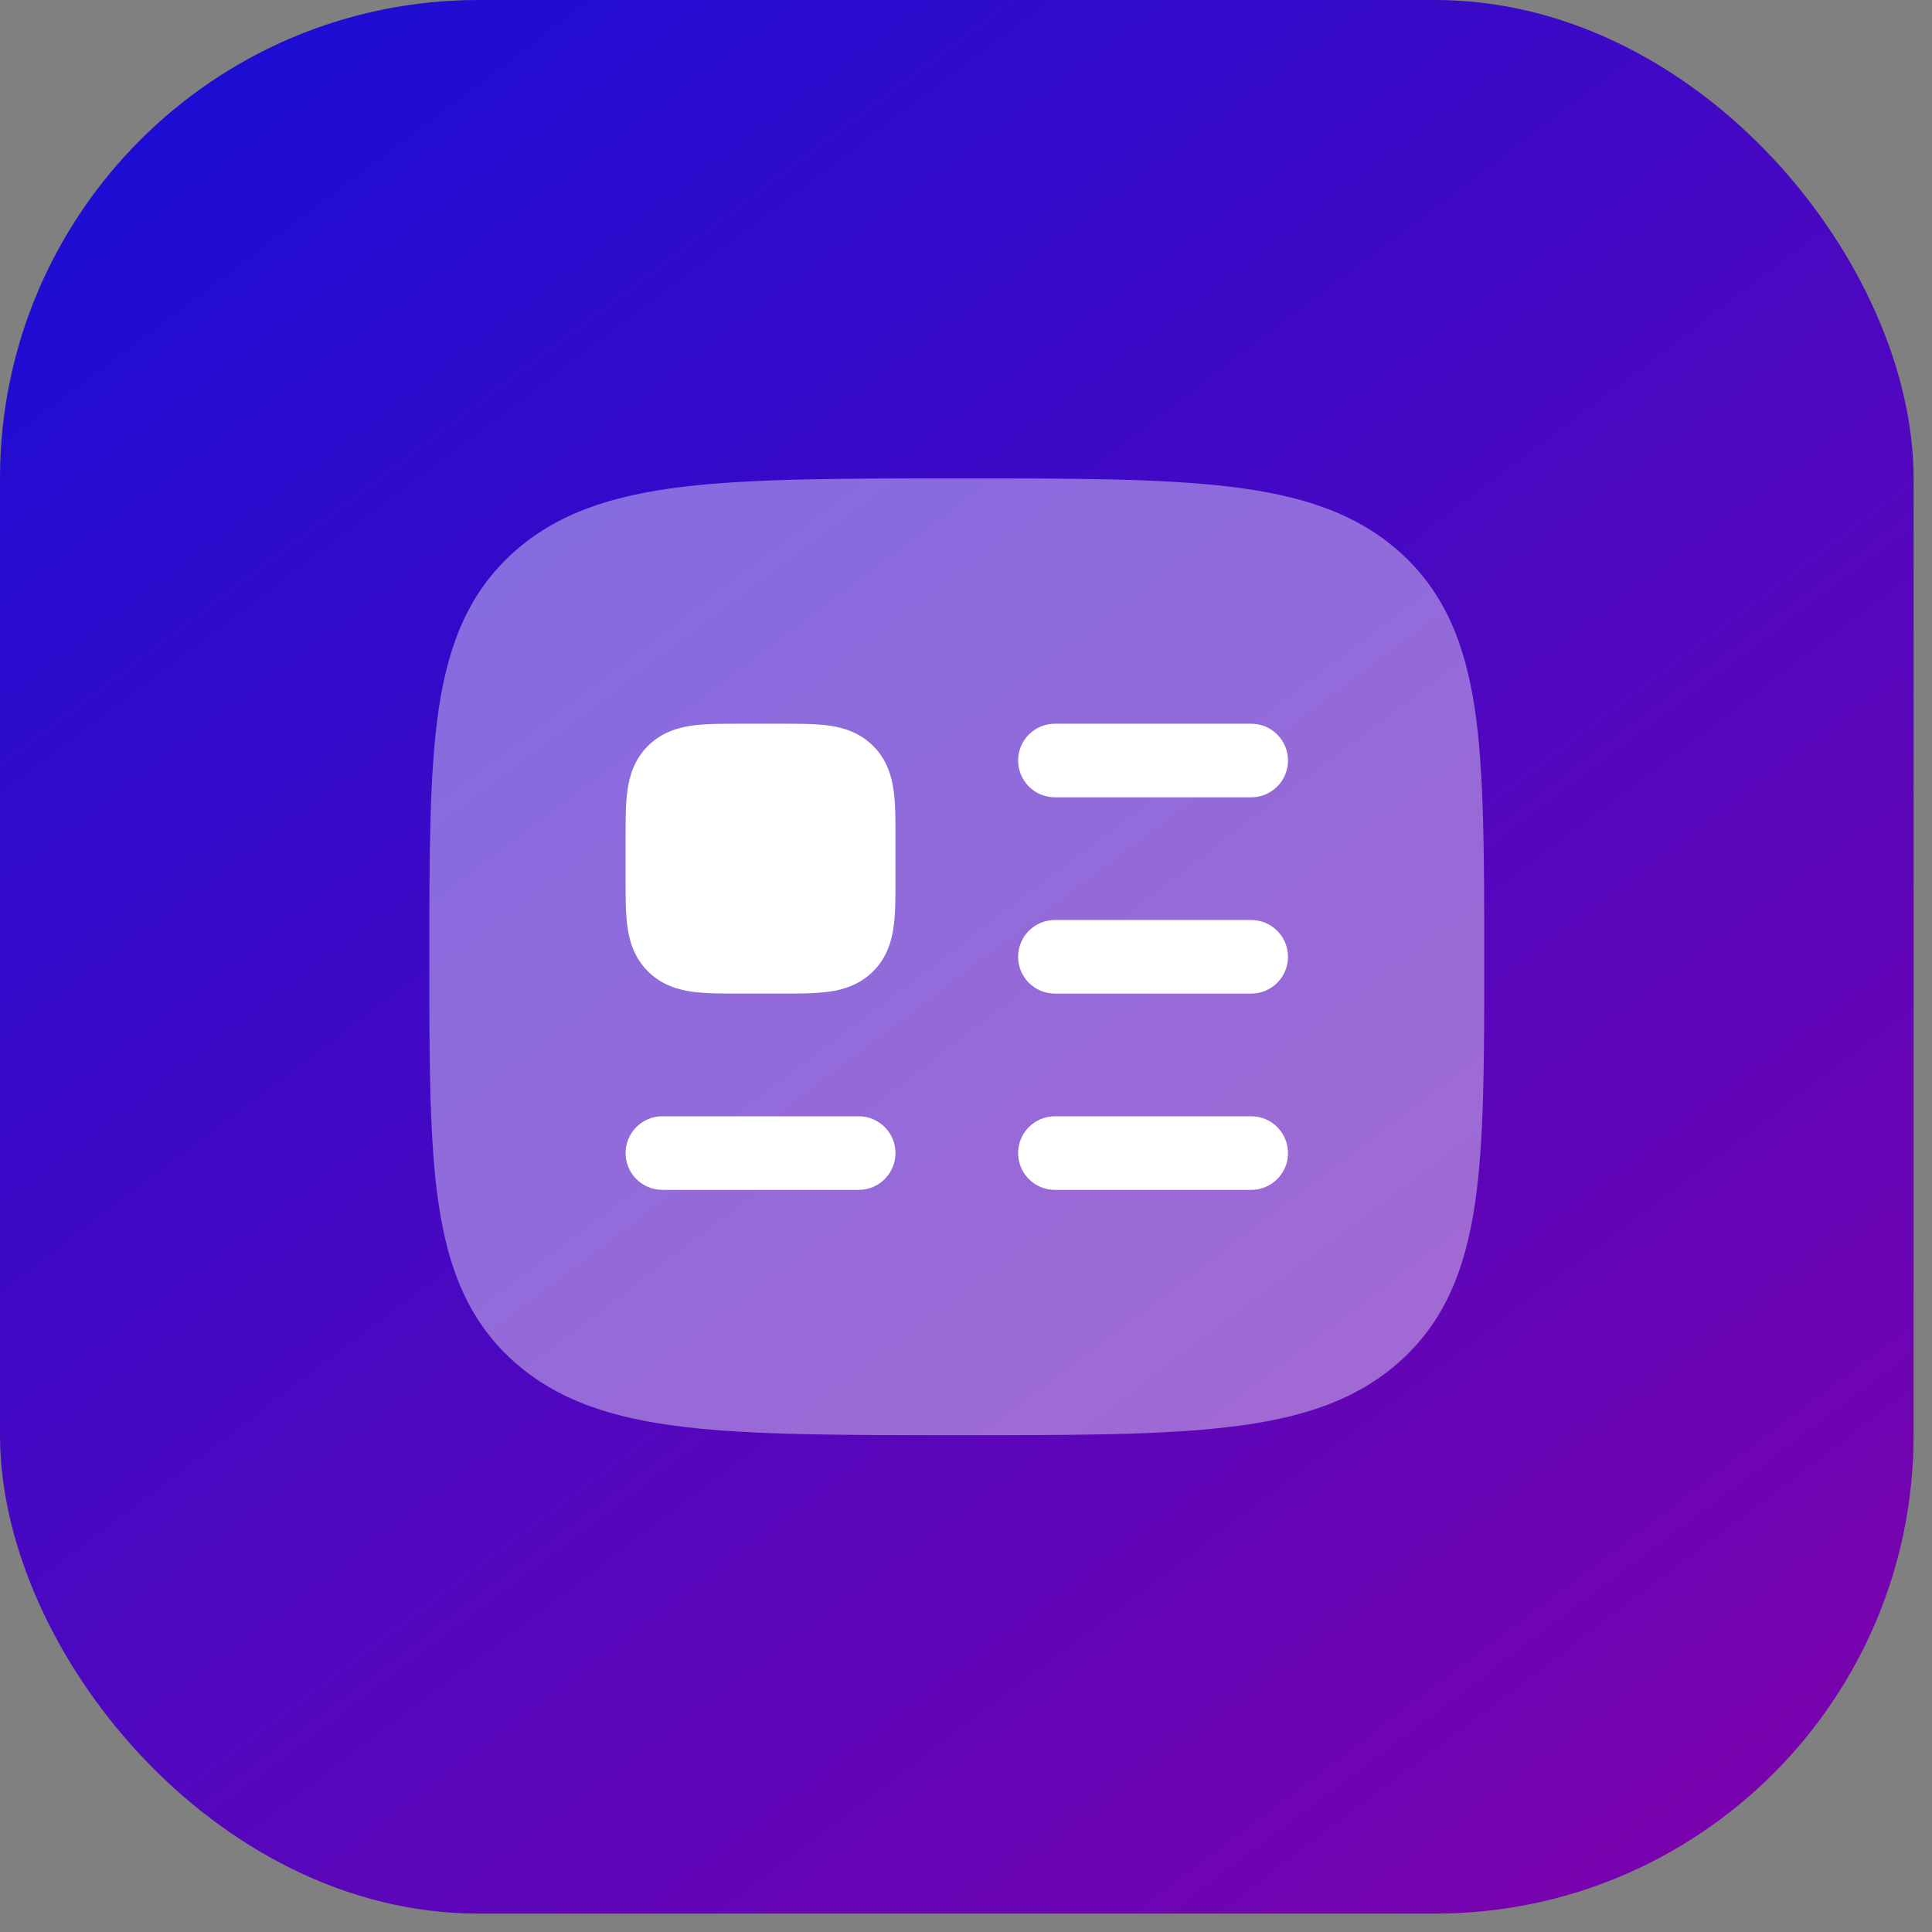 <svg width="42" height="42" viewBox="0 0 42 42" fill="none" xmlns="http://www.w3.org/2000/svg">
<rect x="0" y="0" width="42" height="42" fill="#808080" stroke="none"/>
<rect width="41.6" height="41.6" rx="10.4" fill="url(#paint0_linear_4_345)"/>
<path opacity="0.4" d="M20.855 10.4C23.322 10.4 25.247 10.4 26.748 10.582C28.274 10.766 29.483 11.15 30.439 12.011C31.408 12.883 31.851 14.003 32.062 15.415C32.266 16.781 32.266 18.66 32.266 20.867C32.266 23.073 32.266 24.819 32.062 26.185C31.851 27.597 31.408 28.717 30.439 29.589C29.483 30.449 28.274 30.834 26.748 31.018C25.247 31.2 23.322 31.2 20.855 31.2C18.388 31.2 16.352 31.2 14.851 31.018C13.325 30.834 12.116 30.449 11.16 29.589C10.191 28.717 9.748 27.597 9.537 26.185C9.333 24.819 9.333 23.073 9.333 20.867C9.333 18.66 9.333 16.781 9.537 15.415C9.748 14.003 10.191 12.883 11.16 12.011C12.116 11.15 13.325 10.766 14.851 10.582C16.352 10.4 18.388 10.4 20.855 10.4Z" fill="white"/>
<path d="M17.005 15.733C17.368 15.733 17.716 15.733 18.003 15.771C18.324 15.814 18.684 15.919 18.982 16.217C19.281 16.515 19.385 16.875 19.428 17.197C19.467 17.483 19.467 17.831 19.467 18.195V19.137C19.467 19.501 19.467 19.849 19.428 20.136C19.385 20.457 19.281 20.817 18.982 21.115C18.684 21.414 18.324 21.518 18.003 21.561C17.716 21.599 17.368 21.599 17.005 21.599H16.062C15.698 21.599 15.35 21.599 15.064 21.561C14.743 21.518 14.383 21.414 14.084 21.115C13.786 20.817 13.681 20.457 13.638 20.136C13.6 19.849 13.6 19.501 13.6 19.137V18.195C13.6 17.831 13.6 17.483 13.638 17.197C13.681 16.875 13.786 16.515 14.084 16.217C14.383 15.919 14.743 15.814 15.064 15.771C15.35 15.733 15.698 15.733 16.062 15.733H17.005Z" fill="white"/>
<path fill-rule="evenodd" clip-rule="evenodd" d="M13.6 25.067C13.6 24.625 13.958 24.267 14.4 24.267H18.667C19.108 24.267 19.467 24.625 19.467 25.067C19.467 25.509 19.108 25.867 18.667 25.867H14.4C13.958 25.867 13.6 25.509 13.6 25.067Z" fill="white"/>
<path fill-rule="evenodd" clip-rule="evenodd" d="M22.133 16.533C22.133 16.091 22.491 15.733 22.933 15.733H27.2C27.641 15.733 28 16.091 28 16.533C28 16.975 27.641 17.333 27.2 17.333H22.933C22.491 17.333 22.133 16.975 22.133 16.533Z" fill="white"/>
<path fill-rule="evenodd" clip-rule="evenodd" d="M22.133 20.8C22.133 20.358 22.491 20 22.933 20H27.2C27.641 20 28 20.358 28 20.8C28 21.242 27.641 21.6 27.2 21.6H22.933C22.491 21.6 22.133 21.242 22.133 20.8Z" fill="white"/>
<path fill-rule="evenodd" clip-rule="evenodd" d="M22.133 25.067C22.133 24.625 22.491 24.267 22.933 24.267H27.2C27.641 24.267 28 24.625 28 25.067C28 25.509 27.641 25.867 27.2 25.867H22.933C22.491 25.867 22.133 25.509 22.133 25.067Z" fill="white"/>
<defs>
<linearGradient id="paint0_linear_4_345" x1="-3.9" y1="-9.967" x2="41.6" y2="50.267" gradientUnits="userSpaceOnUse">
<stop offset="0.055" stop-color="#0A0FDB"/>
<stop offset="1" stop-color="#8D00A6"/>
</linearGradient>
</defs>
</svg>
